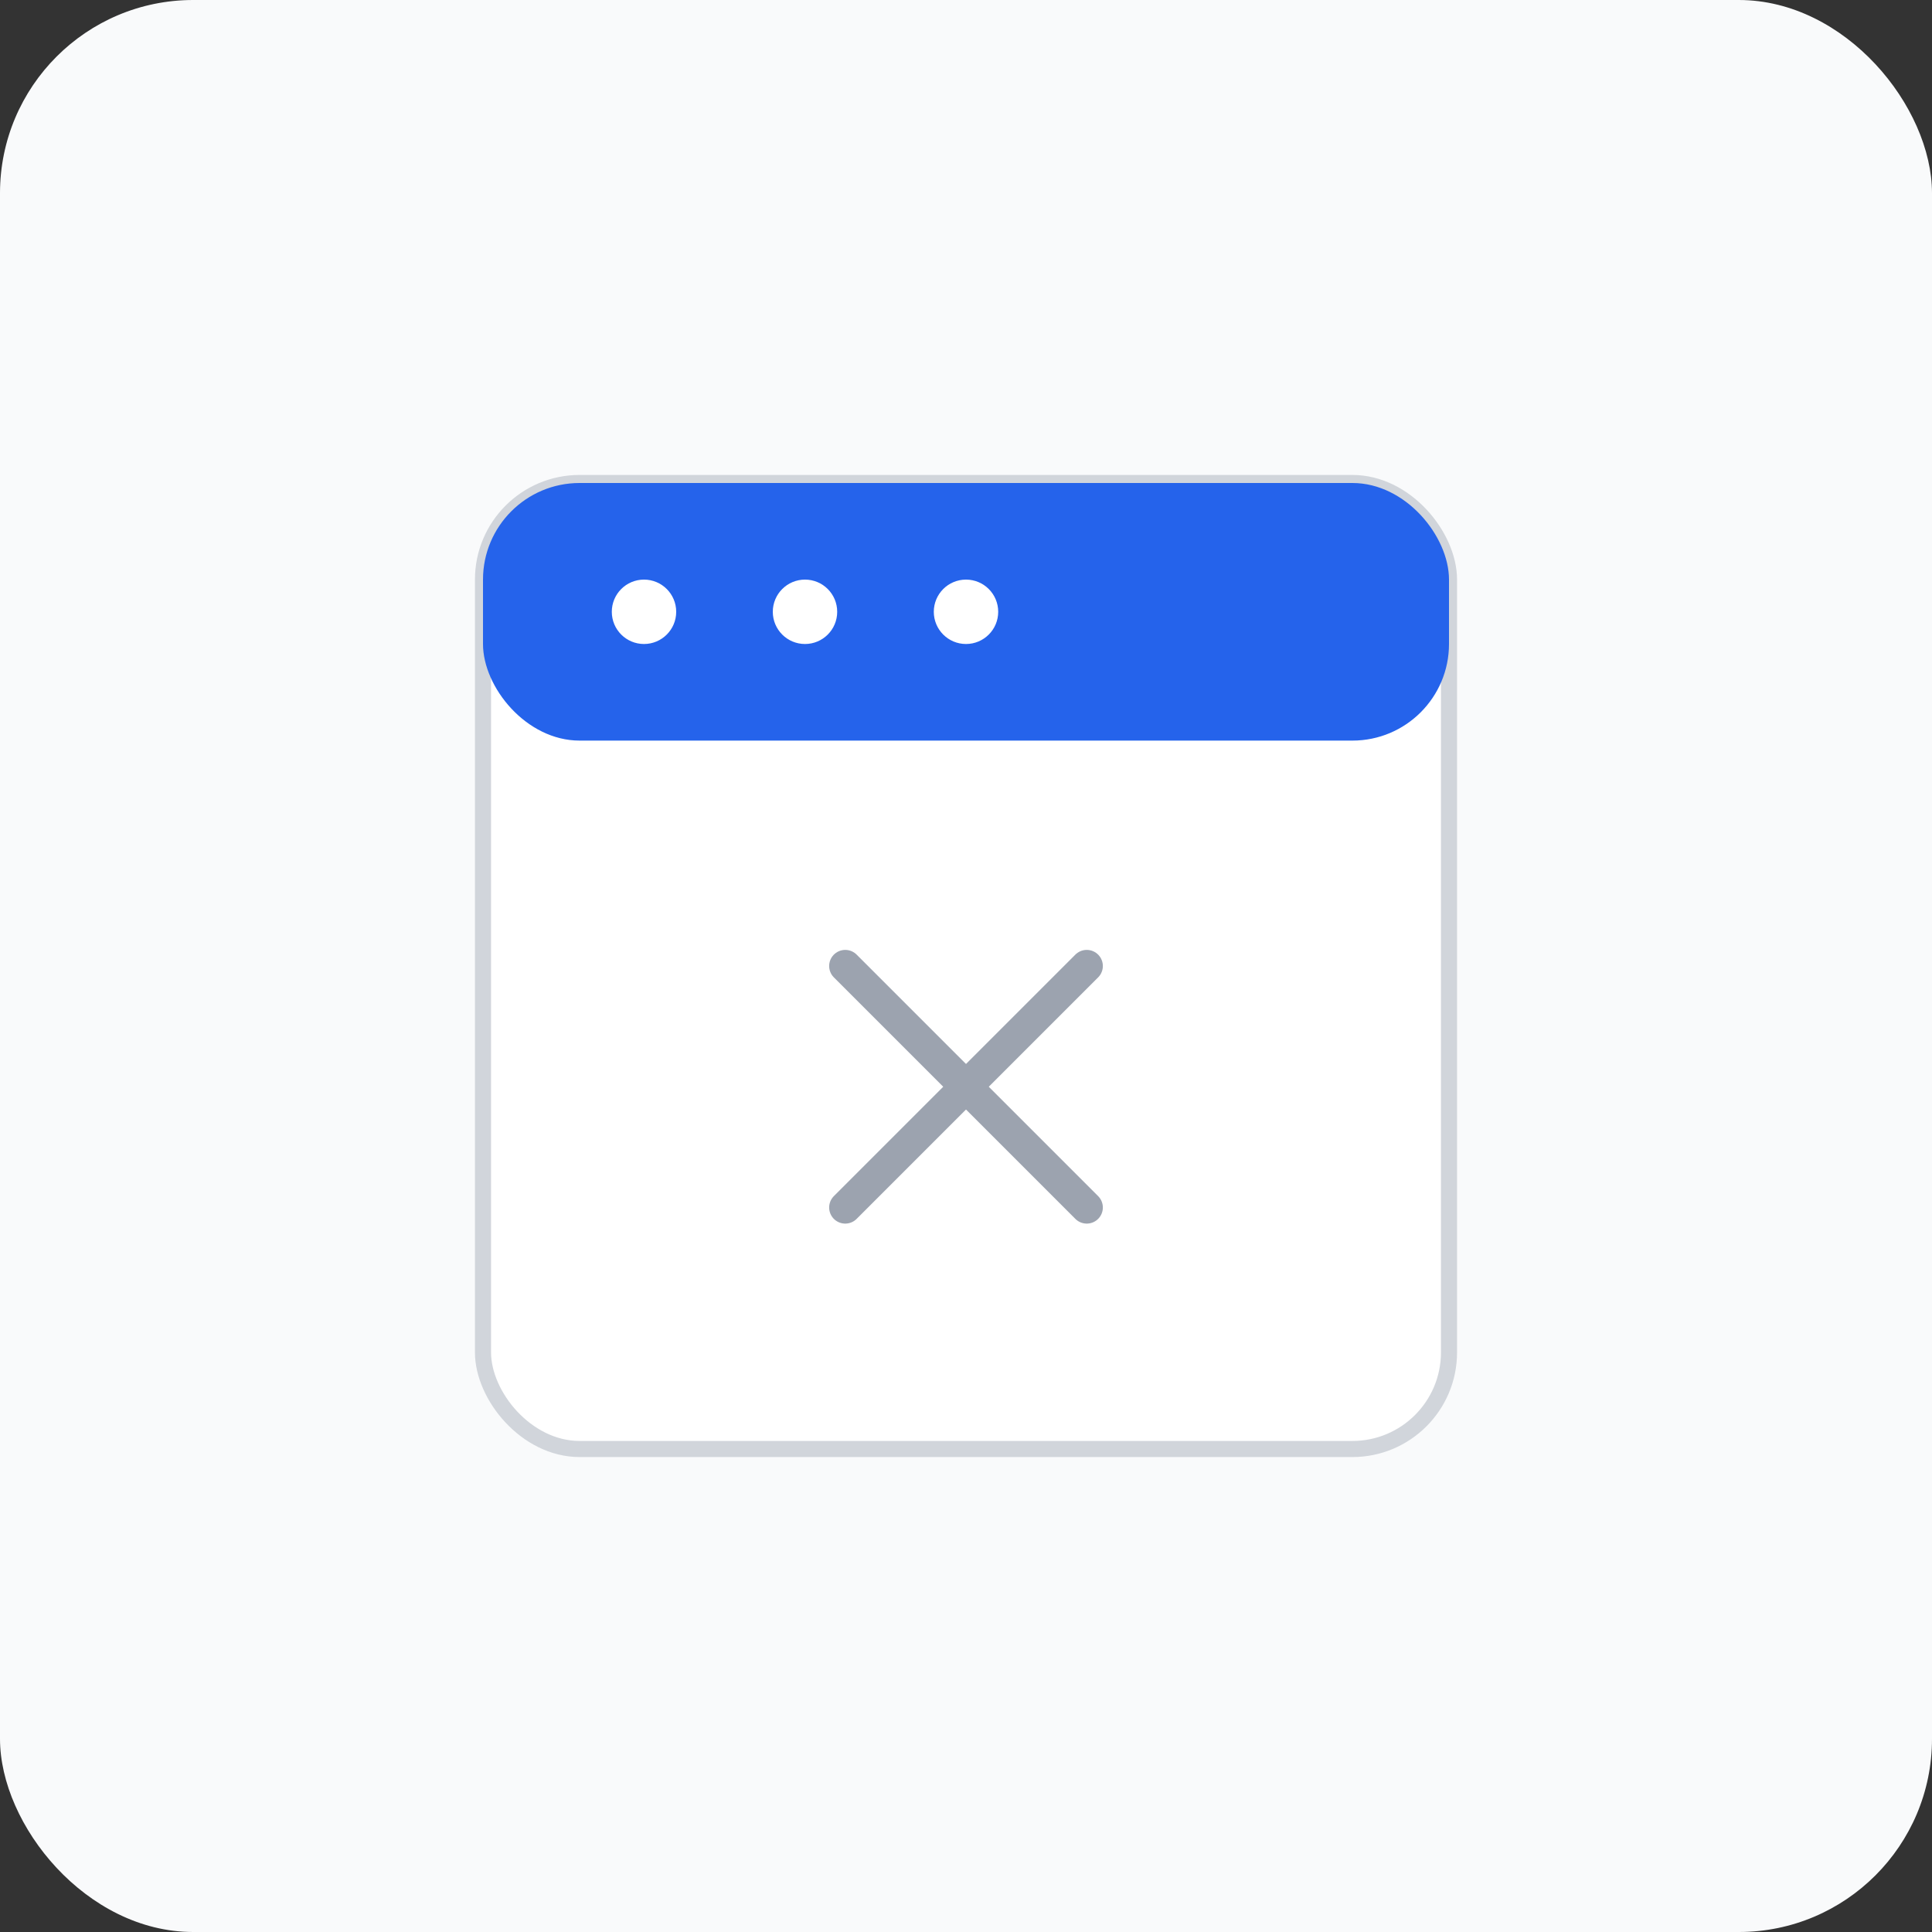 <?xml version="1.0" encoding="UTF-8"?>
<svg width="240" height="240" viewBox="0 0 240 240" fill="none" xmlns="http://www.w3.org/2000/svg">
  <rect x="0" y="0" width="240" height="240" fill="#333333" stroke="none"/>
  <!-- Background -->
  <rect width="240" height="240" rx="24" fill="#F9FAFB"/>

  <!-- Calendar Base -->
  <rect x="60" y="60" width="120" height="120" rx="12" fill="white" stroke="#D1D5DB" stroke-width="2"/>

  <!-- Calendar Header -->
  <rect x="60" y="60" width="120" height="32" fill="#2563EB" rx="12"/>

  <!-- Header Dots -->
  <circle cx="80" cy="76" r="4" fill="white"/>
  <circle cx="100" cy="76" r="4" fill="white"/>
  <circle cx="120" cy="76" r="4" fill="white"/>

  <!-- Cross Icon (X) -->
  <line x1="105" y1="120" x2="135" y2="150" stroke="#9CA3AF" stroke-width="4" stroke-linecap="round"/>
  <line x1="135" y1="120" x2="105" y2="150" stroke="#9CA3AF" stroke-width="4" stroke-linecap="round"/>
</svg>
